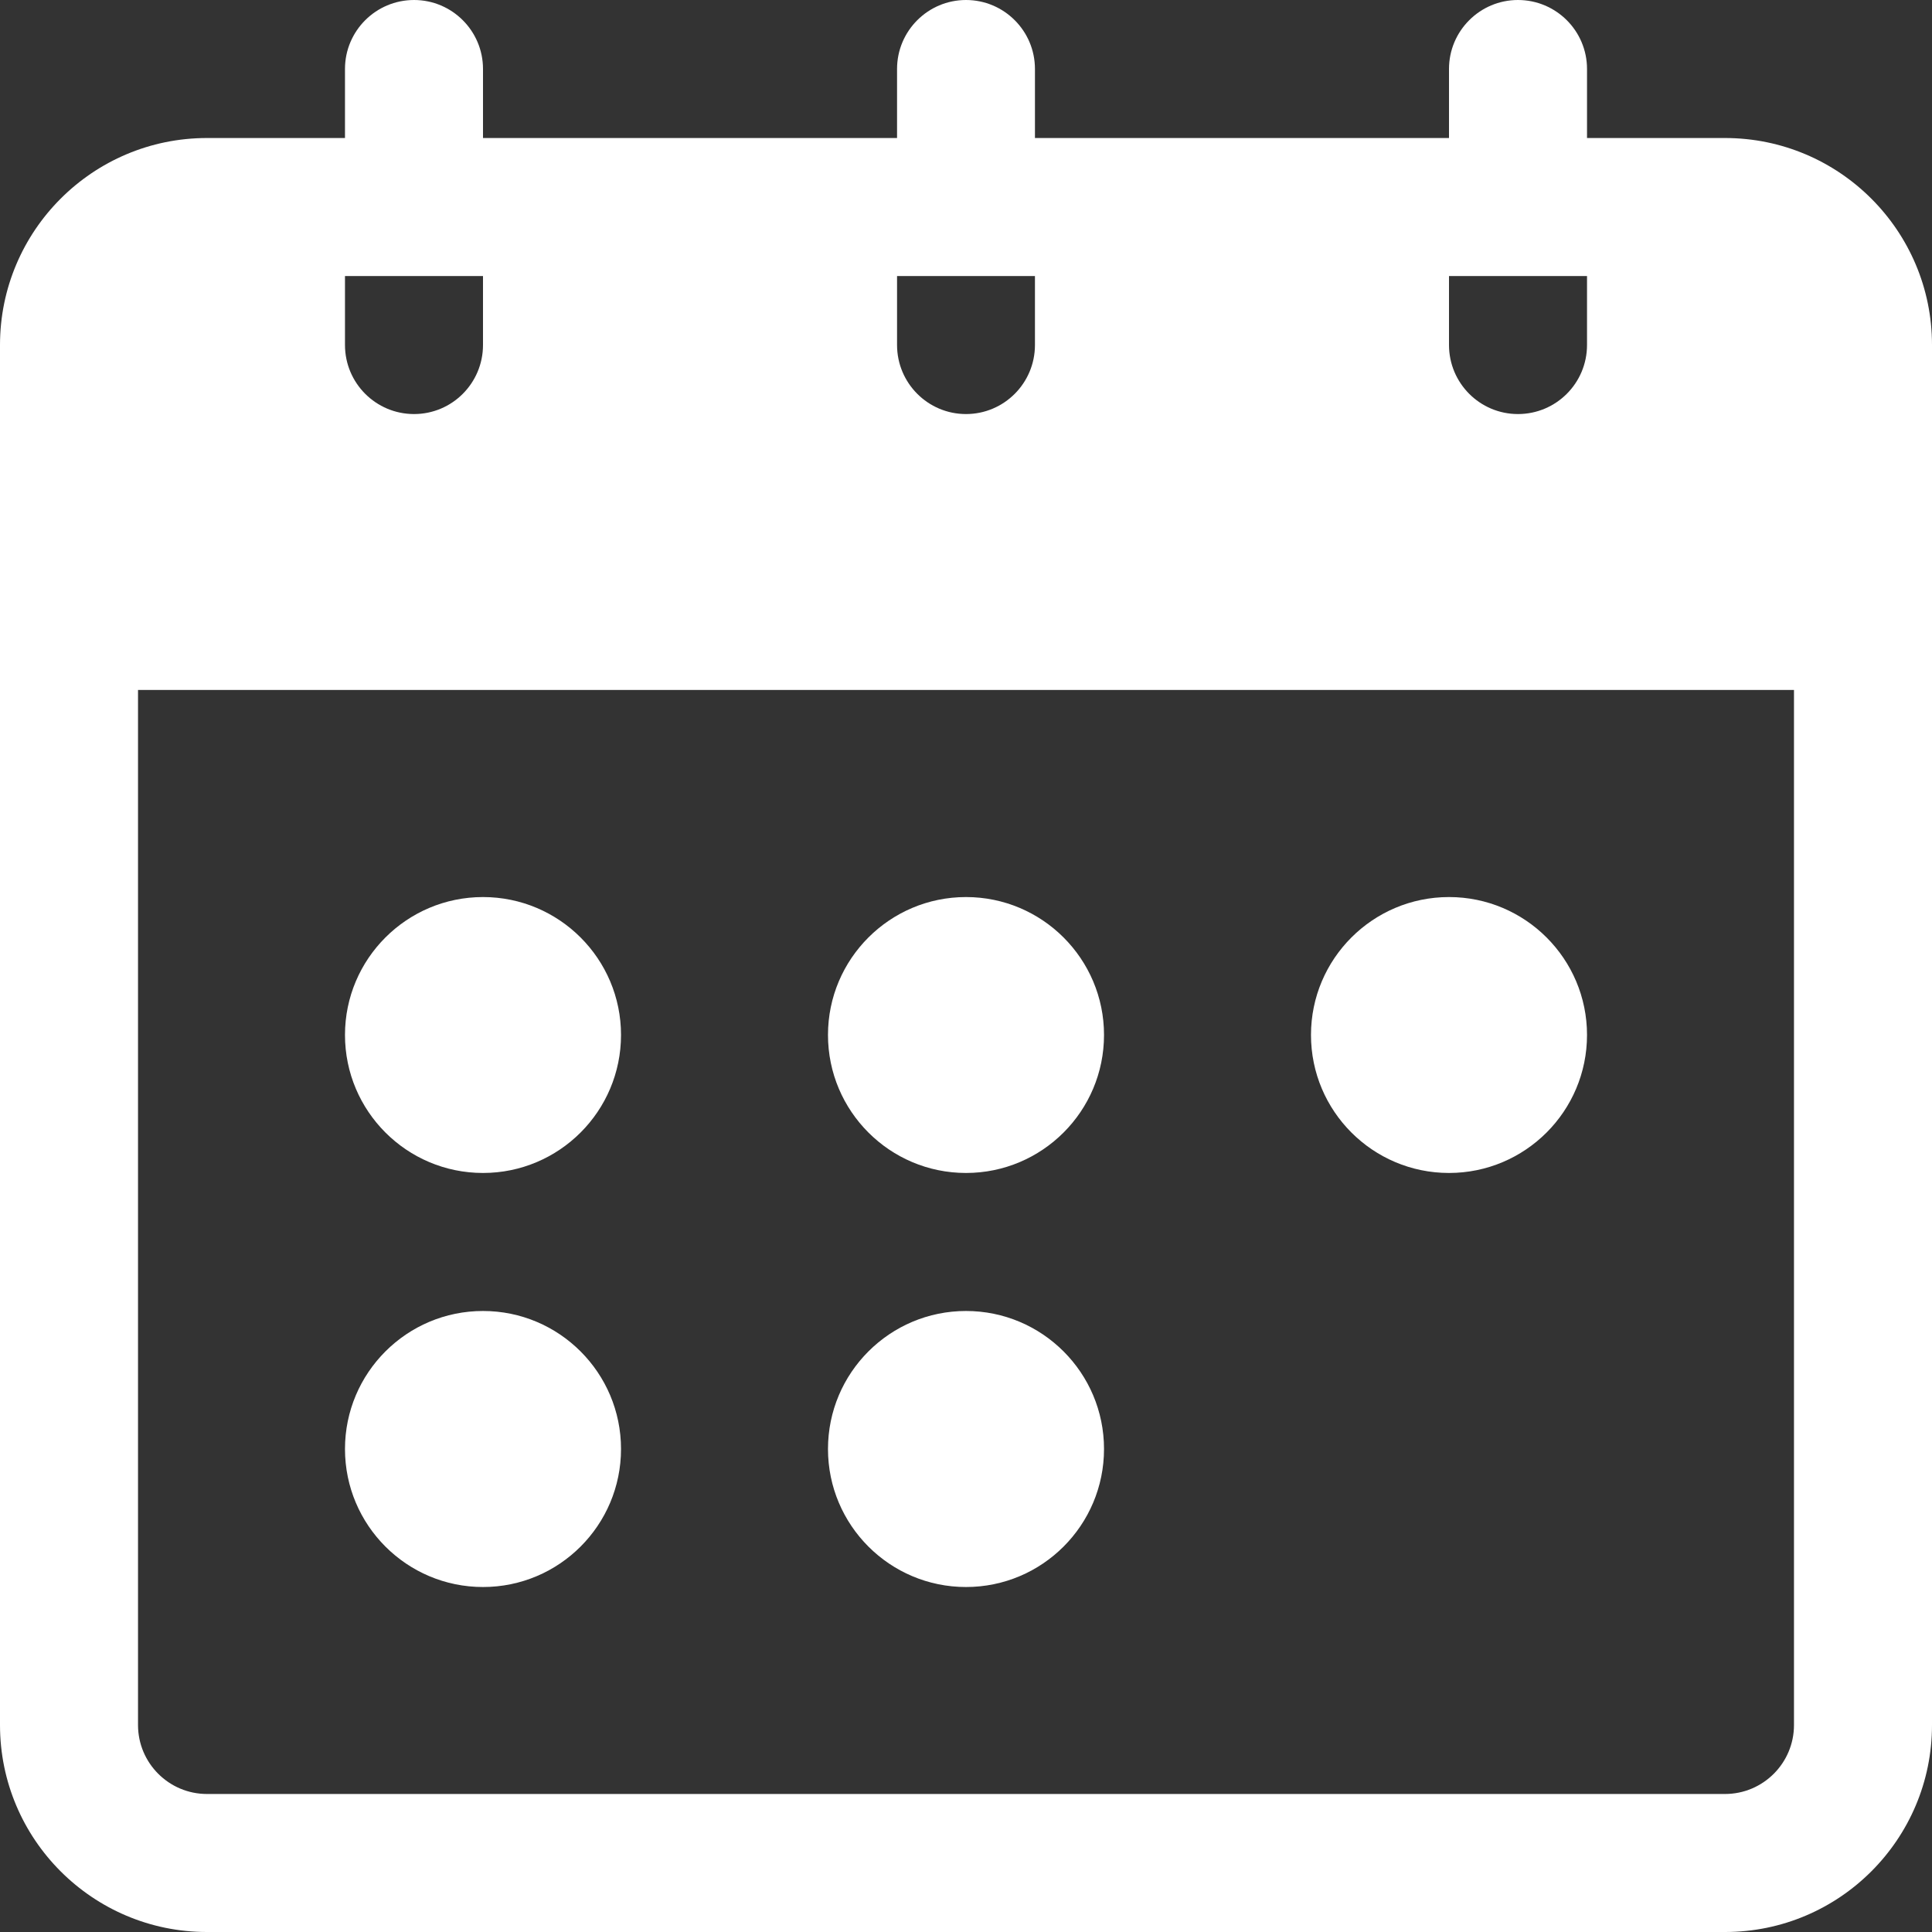 <svg width="16" height="16" viewBox="0 0 16 16" fill="none" xmlns="http://www.w3.org/2000/svg">
<rect x="0" y="0" width="16" height="16" fill="#333333" stroke="none"/>
<path fill-rule="evenodd" clip-rule="evenodd" d="M12 1.143H8.571V0.571C8.571 0.256 8.315 0 8 0C7.685 0 7.429 0.256 7.429 0.571V1.143H4V0.571C4 0.256 3.744 0 3.429 0C3.113 0 2.857 0.256 2.857 0.571V1.143H1.714C0.768 1.143 0 1.911 0 2.857V14.286C0 15.232 0.768 16 1.714 16H14.286C15.232 16 16 15.232 16 14.286V2.857C16 1.911 15.232 1.143 14.286 1.143H13.143V0.571C13.143 0.256 12.887 0 12.571 0C12.256 0 12 0.256 12 0.571V1.143ZM14.857 5.714V14.286C14.857 14.601 14.601 14.857 14.286 14.857H1.714C1.399 14.857 1.143 14.601 1.143 14.286V5.714H14.857ZM4 10.857C3.369 10.857 2.857 11.369 2.857 12C2.857 12.631 3.369 13.143 4 13.143C4.631 13.143 5.143 12.631 5.143 12C5.143 11.369 4.631 10.857 4 10.857ZM8 10.857C7.369 10.857 6.857 11.369 6.857 12C6.857 12.631 7.369 13.143 8 13.143C8.631 13.143 9.143 12.631 9.143 12C9.143 11.369 8.631 10.857 8 10.857ZM4 7.429C3.369 7.429 2.857 7.941 2.857 8.571C2.857 9.202 3.369 9.714 4 9.714C4.631 9.714 5.143 9.202 5.143 8.571C5.143 7.941 4.631 7.429 4 7.429ZM8 7.429C7.369 7.429 6.857 7.941 6.857 8.571C6.857 9.202 7.369 9.714 8 9.714C8.631 9.714 9.143 9.202 9.143 8.571C9.143 7.941 8.631 7.429 8 7.429ZM12 7.429C11.369 7.429 10.857 7.941 10.857 8.571C10.857 9.202 11.369 9.714 12 9.714C12.631 9.714 13.143 9.202 13.143 8.571C13.143 7.941 12.631 7.429 12 7.429ZM13.143 2.286H12V2.857C12 3.173 12.256 3.429 12.571 3.429C12.887 3.429 13.143 3.173 13.143 2.857V2.286ZM8.571 2.286H7.429V2.857C7.429 3.173 7.685 3.429 8 3.429C8.315 3.429 8.571 3.173 8.571 2.857V2.286ZM4 2.286H2.857V2.857C2.857 3.173 3.113 3.429 3.429 3.429C3.744 3.429 4 3.173 4 2.857V2.286Z" fill="white"/>
</svg>
